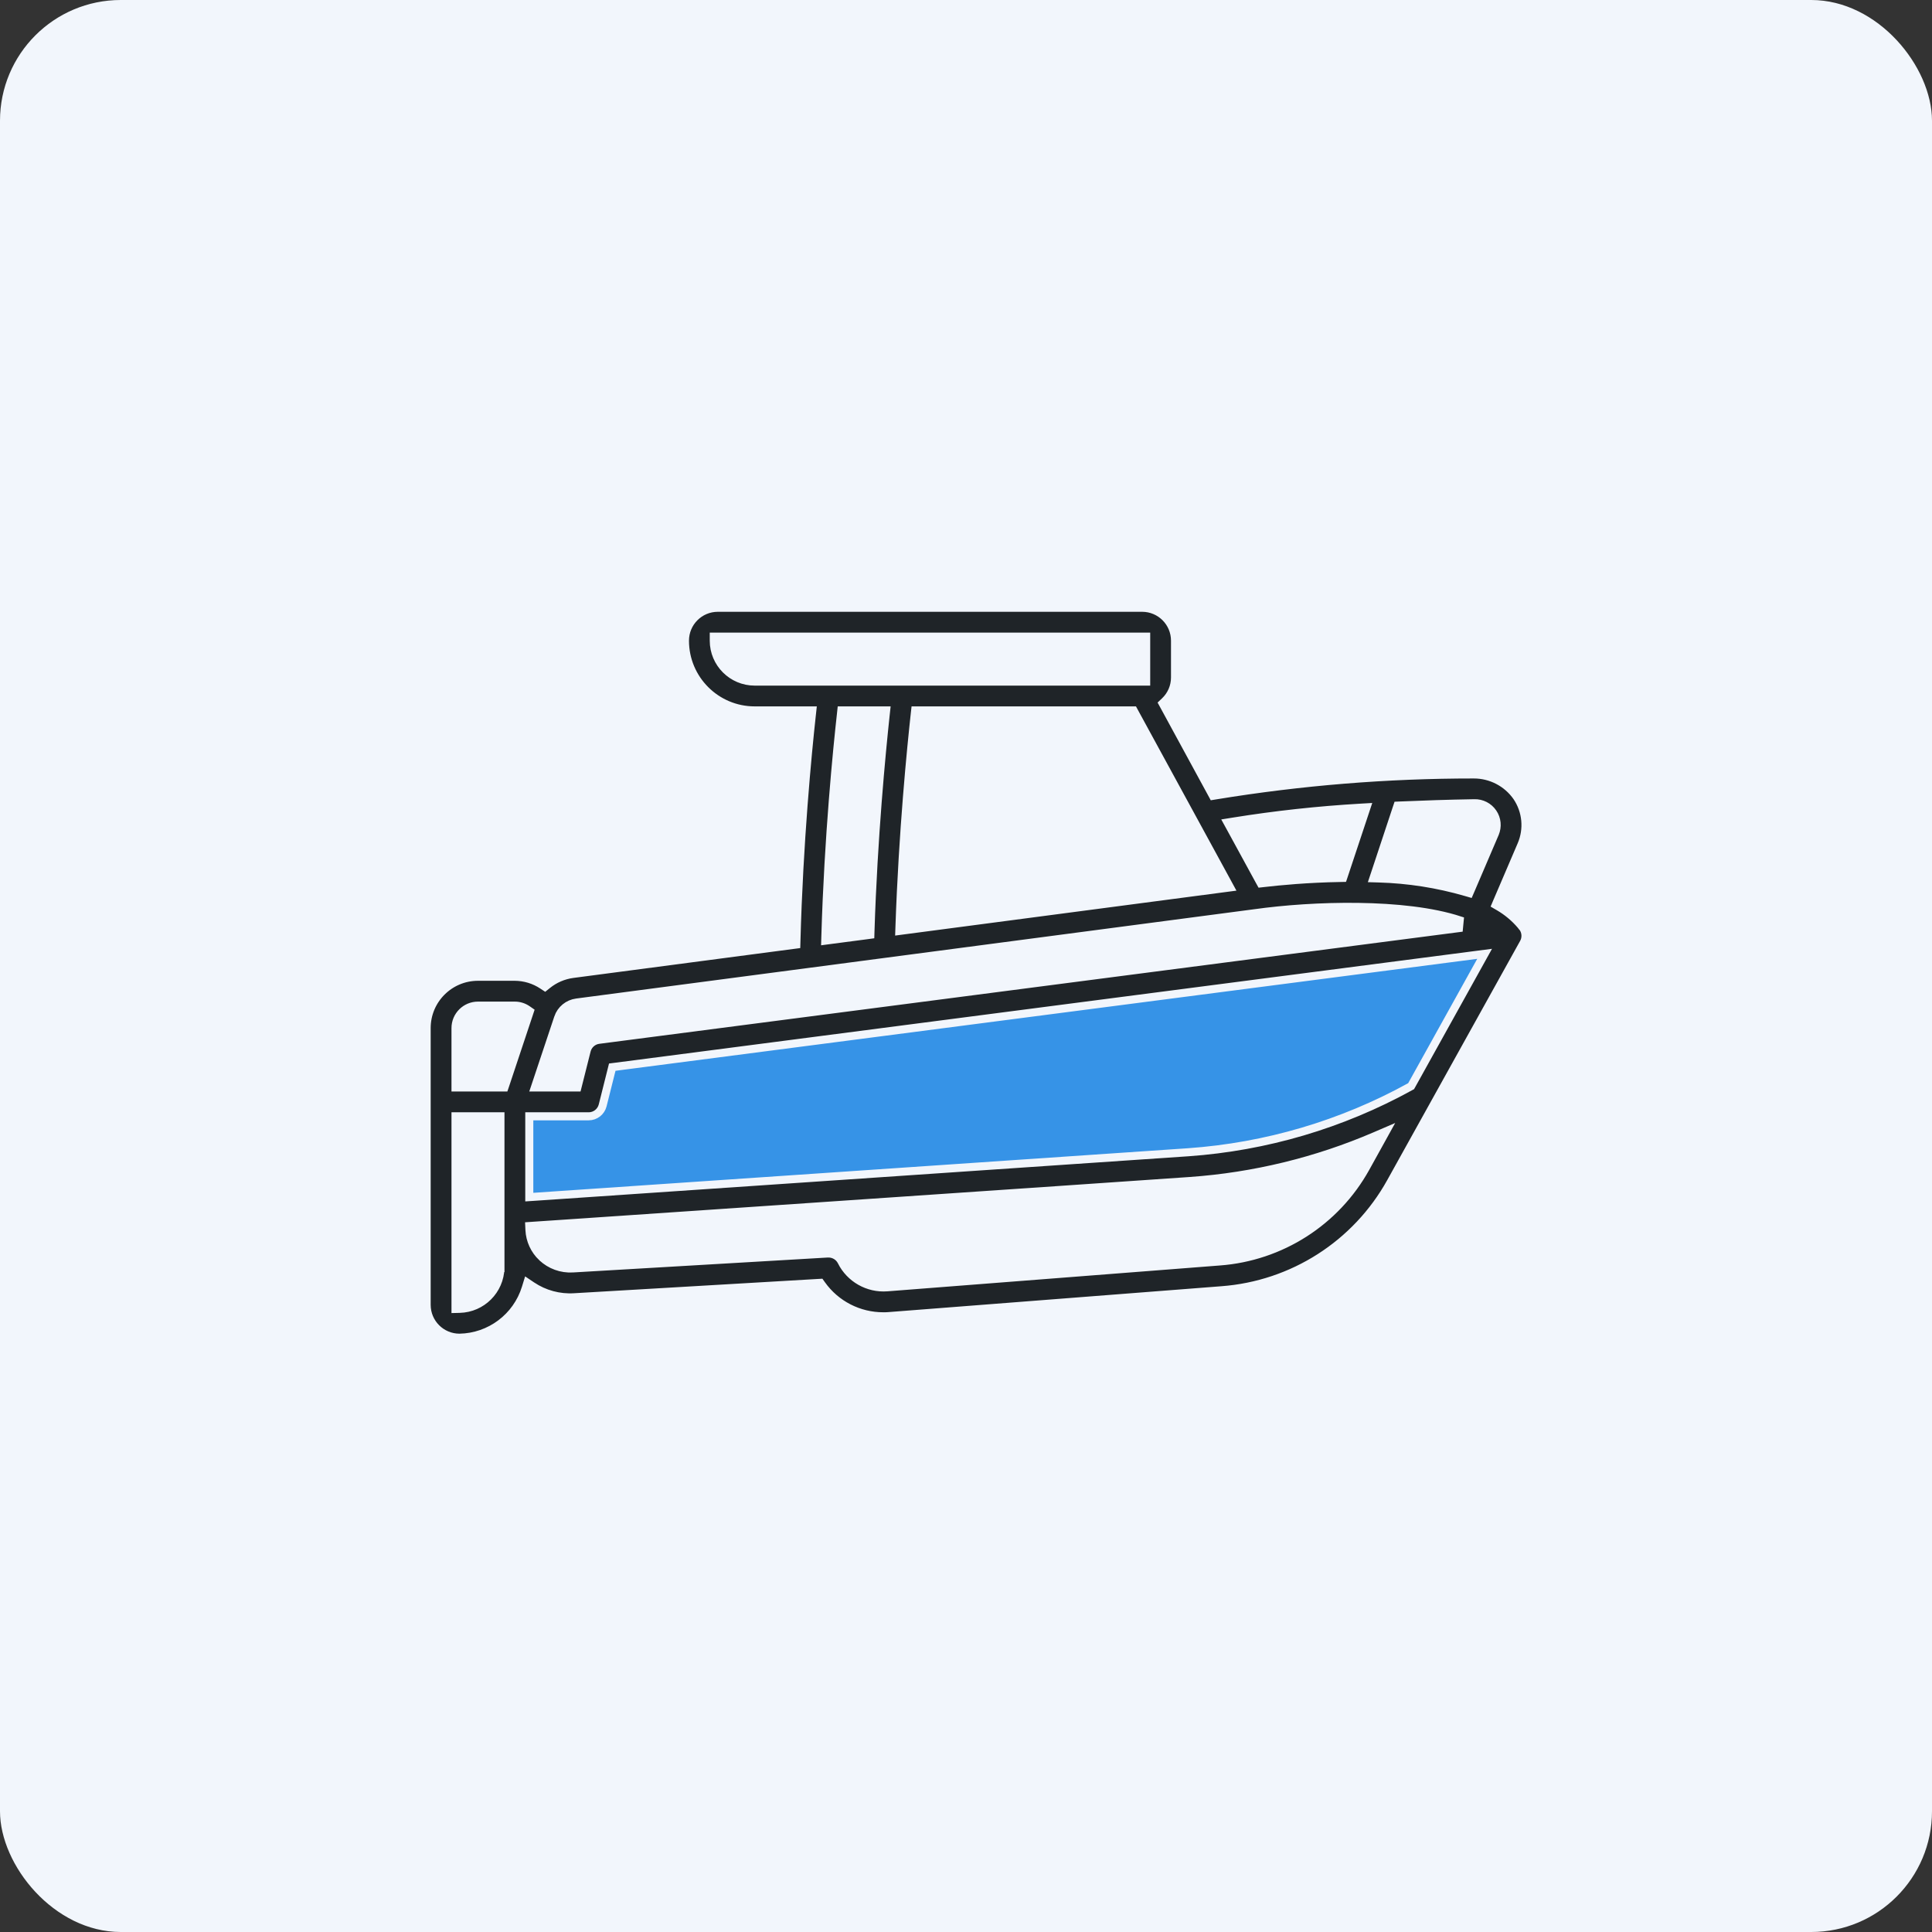 <?xml version="1.0" encoding="UTF-8"?> <svg xmlns="http://www.w3.org/2000/svg" width="96" height="96" viewBox="0 0 96 96" fill="none"><rect x="0" y="0" width="96" height="96" fill="#333333" stroke="none"/><rect width="96" height="96" rx="6" fill="#F2F6FC"></rect><path d="M26 55H29L30 52.5L74.5 46.5L70.5 54.5L62.5 57.5L56 58L26 60V55Z" fill="#3693E7"></path><path d="M75.681 46.107L75.682 46.107C75.829 46.329 75.839 46.616 75.71 46.849L69.109 58.73L69.109 58.73C67.392 61.827 64.231 63.85 60.699 64.112L60.698 64.112L44.182 65.395L44.182 65.395L44.176 65.396C44.087 65.405 43.997 65.406 43.895 65.406H43.895C42.678 65.409 41.536 64.824 40.83 63.834L40.766 63.744L40.656 63.75L28.536 64.46L28.535 64.46C27.79 64.507 27.049 64.306 26.428 63.889L26.205 63.739L26.126 63.996C25.678 65.446 24.349 66.443 22.832 66.47C21.93 66.469 21.2 65.738 21.2 64.836V51.085C21.2 49.677 22.342 48.535 23.75 48.535H25.583C26.072 48.538 26.549 48.683 26.957 48.954L27.08 49.035L27.194 48.943C27.56 48.645 28.002 48.456 28.469 48.394L39.4 46.955L39.569 46.933L39.574 46.762C39.705 41.839 40.129 37.444 40.34 35.522L40.364 35.3H40.141H37.501C35.587 35.3 34.035 33.748 34.035 31.834C34.035 30.931 34.766 30.2 35.667 30.2H56.753C57.655 30.2 58.386 30.931 58.386 31.834V33.667C58.386 34.112 58.203 34.537 57.88 34.843L57.769 34.949L57.843 35.084L60.202 39.42L60.27 39.545L60.41 39.522C64.647 38.828 68.933 38.48 73.226 38.482L73.227 38.482C74.08 38.479 74.881 38.894 75.37 39.593C75.849 40.299 75.933 41.2 75.596 41.983L75.596 41.983L74.389 44.801L74.32 44.964L74.473 45.053C74.89 45.295 75.261 45.606 75.573 45.972L75.648 46.07C75.657 46.082 75.666 46.092 75.673 46.098L75.681 46.107ZM74.282 41.416L74.282 41.415C74.426 41.077 74.389 40.688 74.182 40.385C73.975 40.08 73.628 39.902 73.26 39.912C71.93 39.935 70.706 39.976 69.579 40.025L69.441 40.031L69.397 40.162L68.328 43.387L68.243 43.642L68.512 43.65C69.978 43.692 71.434 43.92 72.844 44.33L73.013 44.379L73.083 44.217L74.282 41.416ZM70.067 53.999L70.118 53.971L70.146 53.921L73.578 47.741L73.77 47.395L73.377 47.446L30.558 53.009L30.423 53.026L30.39 53.158L29.946 54.927L29.946 54.927C29.866 55.245 29.579 55.469 29.251 55.469H26.5H26.3V55.669V59.27V59.484L26.514 59.47L59.041 57.255L59.041 57.255C62.91 56.982 66.672 55.871 70.067 53.999ZM29.754 51.668L29.754 51.668L72.495 46.116L72.532 45.728C71.157 45.278 69.332 45.09 67.499 45.064C65.664 45.037 63.805 45.173 62.354 45.377C62.354 45.377 62.353 45.377 62.353 45.377L28.653 49.815L28.653 49.815C28.227 49.871 27.871 50.163 27.733 50.57L27.733 50.571L26.665 53.772L26.577 54.035H26.855H28.535H28.691L28.729 53.884L29.152 52.204L29.152 52.204C29.224 51.918 29.462 51.706 29.754 51.668ZM67.862 58.033L67.862 58.033L68.585 56.728L68.868 56.216L68.331 56.447C65.413 57.703 62.305 58.459 59.136 58.683C57.541 58.796 49.381 59.352 41.619 59.88C37.738 60.144 33.957 60.401 31.146 60.592L27.766 60.822L26.826 60.885L26.579 60.902L26.516 60.906L26.5 60.907L26.496 60.908L26.495 60.908C26.494 60.908 26.494 60.908 26.508 61.107L26.494 60.908L26.299 60.921L26.308 61.117C26.333 61.634 26.558 62.12 26.933 62.475L26.934 62.475C27.343 62.861 27.895 63.061 28.458 63.028C28.458 63.028 28.458 63.028 28.458 63.028L41.12 62.286H41.168H41.168C41.443 62.285 41.693 62.44 41.814 62.684L41.814 62.685C42.239 63.531 43.133 64.037 44.077 63.966L44.078 63.966L60.593 62.682C63.645 62.457 66.377 60.709 67.862 58.033ZM66.597 43.626L66.738 43.623L66.783 43.489L67.811 40.396L67.904 40.116L67.61 40.133C65.488 40.256 63.373 40.487 61.275 40.825L60.995 40.87L61.131 41.118L62.582 43.777L62.647 43.895L62.781 43.88C63.587 43.786 64.978 43.653 66.597 43.626ZM60.834 44.133L61.123 44.095L60.984 43.839L56.384 35.405L56.327 35.3H56.208H45.653H45.474L45.454 35.479C45.269 37.167 44.855 41.332 44.695 46.023L44.687 46.259L44.921 46.228L60.834 44.133ZM56.753 33.868H56.953V33.668V31.834V31.634H56.753H35.667H35.467V31.834C35.467 32.957 36.378 33.868 37.501 33.868H56.753ZM44.008 35.522L44.032 35.3H43.809H41.985H41.806L41.787 35.478C41.594 37.209 41.158 41.56 41.013 46.507L41.006 46.742L41.239 46.711L43.079 46.47L43.248 46.447L43.253 46.278C43.4 41.608 43.807 37.395 44.008 35.522ZM24.923 54.035H25.067L25.113 53.899L26.281 50.392L26.328 50.25L26.205 50.164C26.023 50.038 25.807 49.97 25.585 49.969H25.584H23.75C23.134 49.969 22.634 50.469 22.634 51.085V53.836V54.035H22.834H24.923ZM24.866 63.007H24.867V63.002V55.669V55.469H24.667H22.834H22.634V55.669V64.836V65.041L22.839 65.036C23.947 65.008 24.839 64.116 24.866 63.007Z" fill="#1F2428" stroke="#F2F6FC" stroke-width="0.4"></path></svg> 